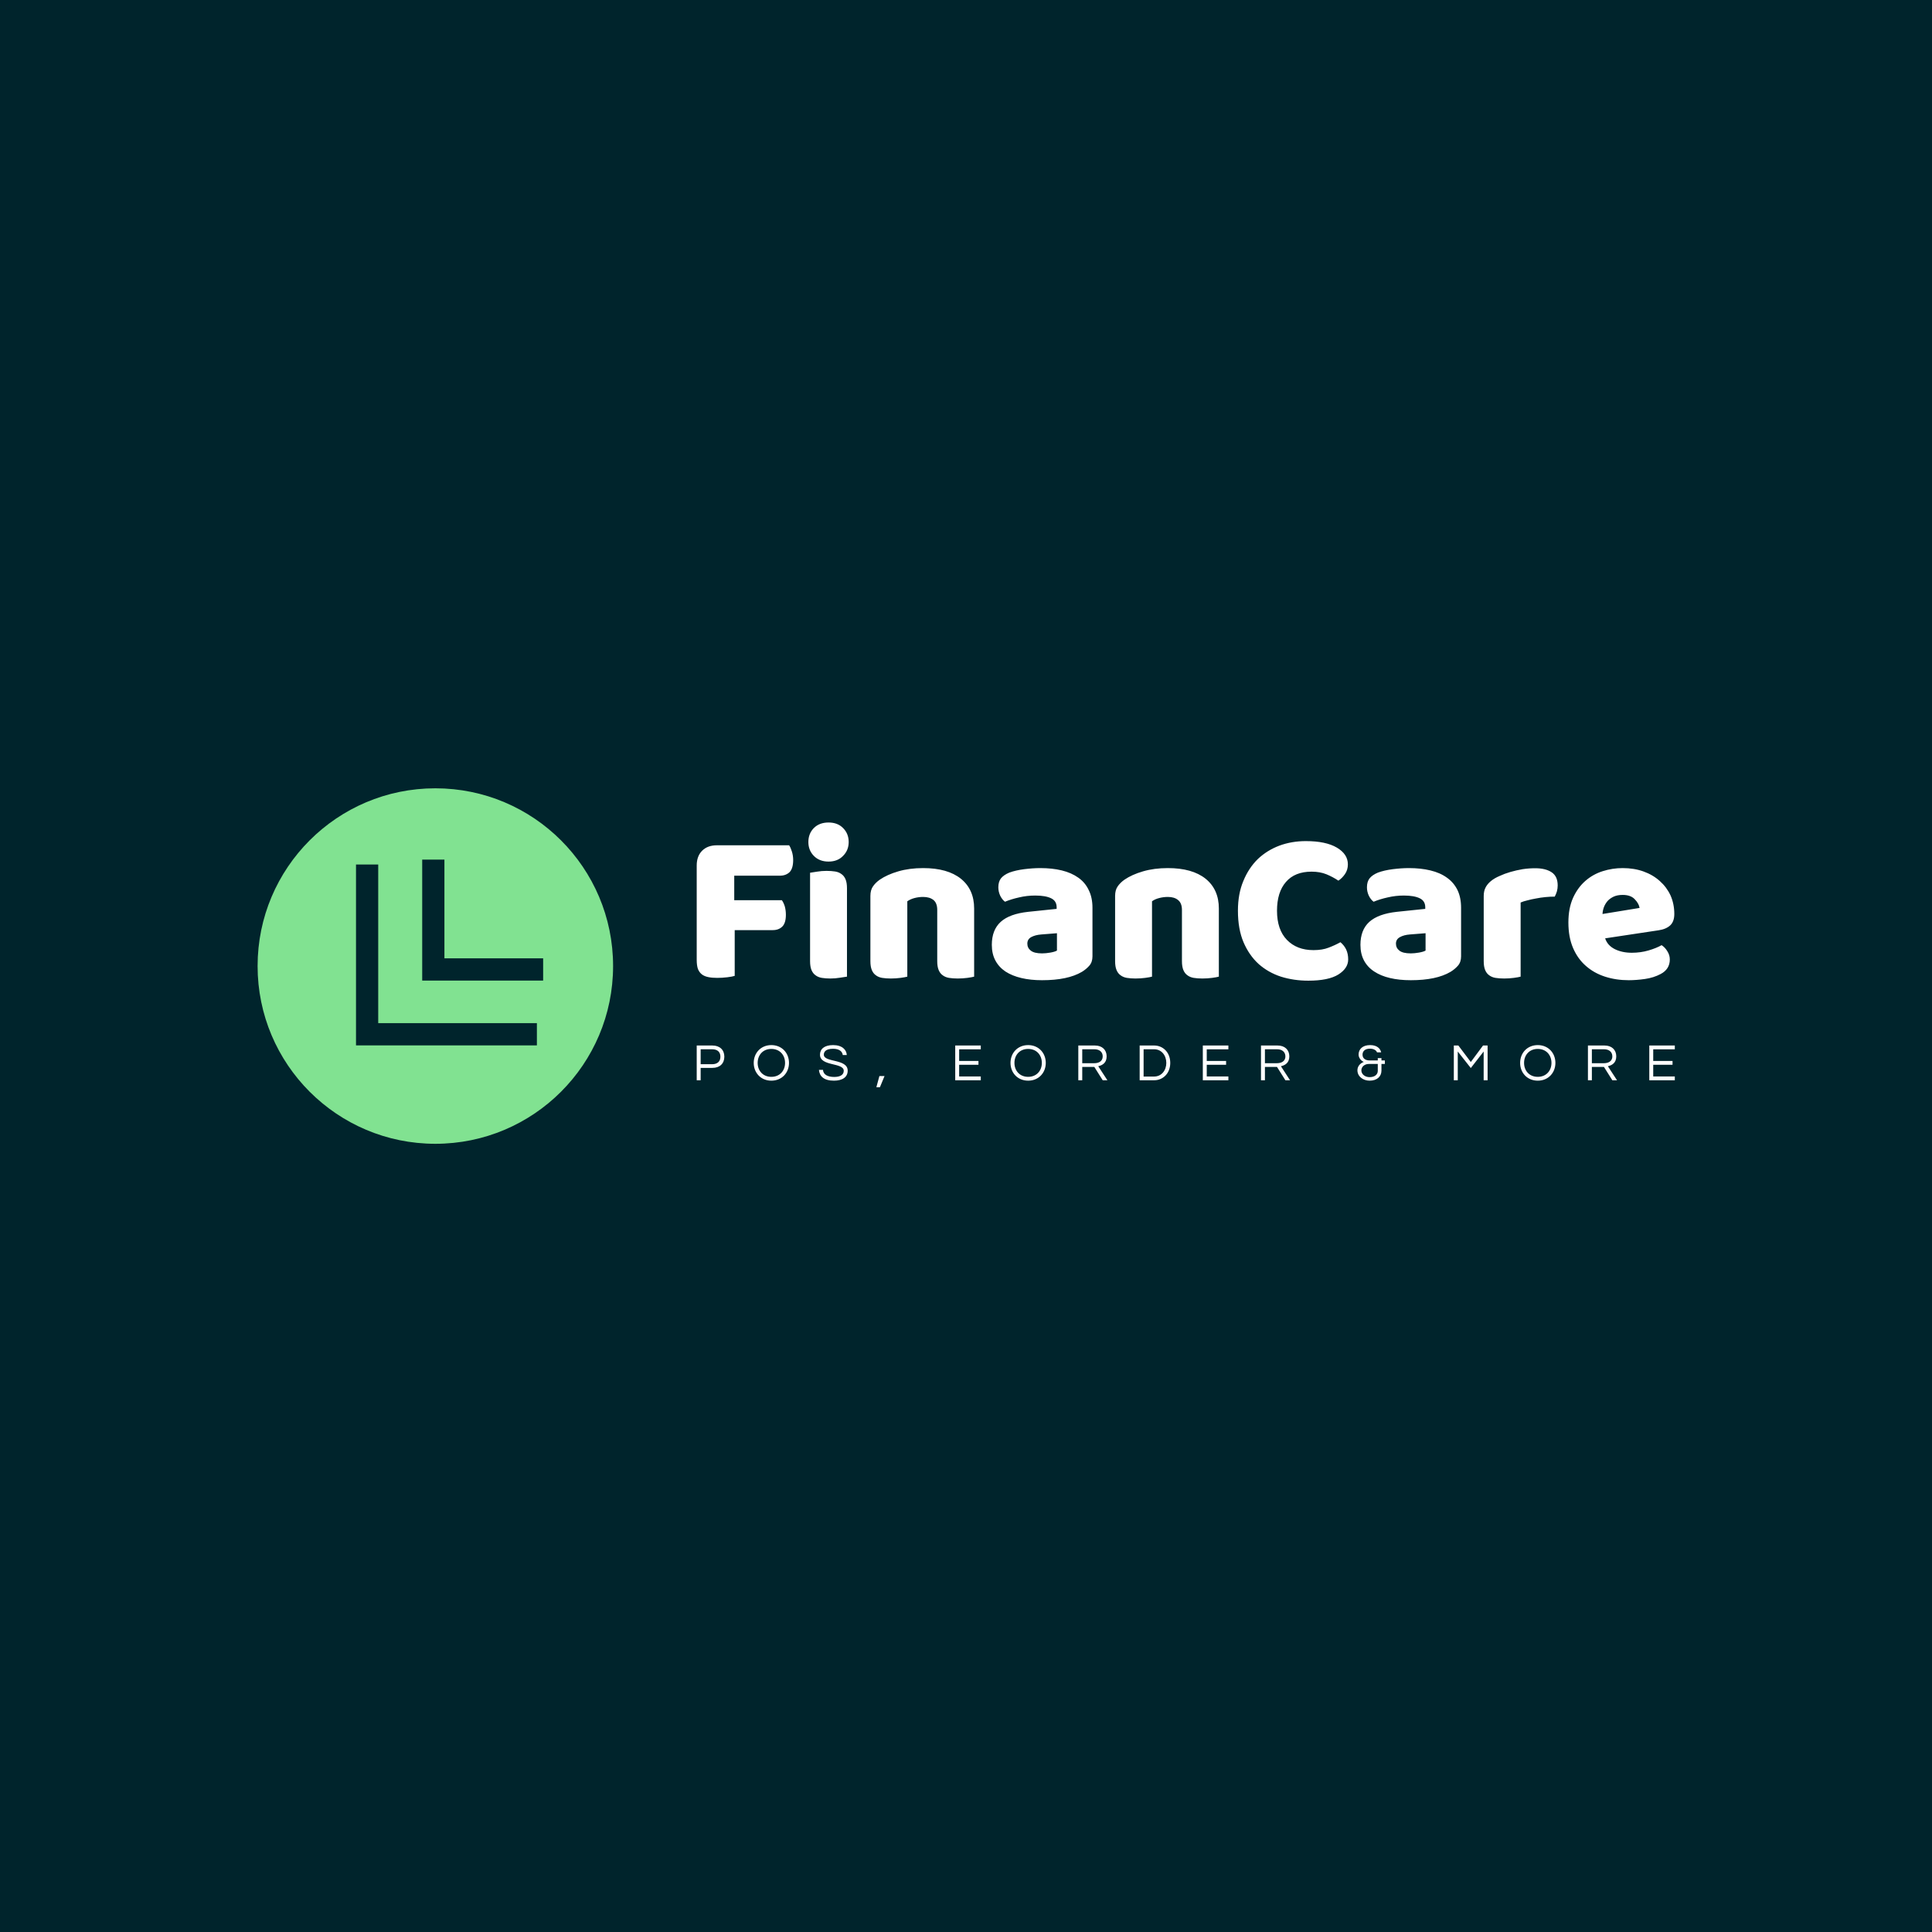 <svg data-v-fde0c5aa="" xmlns="http://www.w3.org/2000/svg" viewBox="0 0 300 300" class="iconLeftSlogan"><!----><defs data-v-fde0c5aa=""><!----></defs><rect data-v-fde0c5aa="" fill="#00242C" x="0" y="0" width="300px" height="300px" class="logo-background-square"></rect><defs data-v-fde0c5aa=""><!----></defs><g data-v-fde0c5aa="" id="c7ef02d7-230b-4ae1-8c97-acfa7983648a" fill="#FFFFFF" transform="matrix(2.408,0,0,2.408,105.994,116.279)"><path d="M2.21 6.22L6.87 6.22L6.87 6.22Q6.97 6.37 7.05 6.63L7.05 6.63L7.05 6.63Q7.13 6.89 7.13 7.17L7.13 7.17L7.13 7.17Q7.13 7.71 6.90 7.95L6.90 7.95L6.90 7.95Q6.66 8.18 6.27 8.18L6.27 8.18L3.33 8.18L3.33 9.76L6.40 9.76L6.40 9.76Q6.51 9.91 6.59 10.16L6.59 10.16L6.59 10.16Q6.66 10.42 6.66 10.70L6.66 10.70L6.66 10.70Q6.66 11.23 6.43 11.46L6.43 11.46L6.43 11.46Q6.20 11.69 5.81 11.69L5.81 11.69L3.36 11.69L3.36 14.64L3.36 14.64Q3.21 14.69 2.88 14.73L2.88 14.73L2.88 14.73Q2.55 14.77 2.23 14.77L2.23 14.77L2.23 14.77Q1.90 14.77 1.66 14.72L1.66 14.72L1.66 14.72Q1.41 14.67 1.25 14.55L1.25 14.55L1.25 14.55Q1.08 14.42 0.99 14.20L0.99 14.20L0.99 14.20Q0.91 13.97 0.91 13.61L0.91 13.61L0.91 7.52L0.91 7.52Q0.91 6.92 1.26 6.57L1.26 6.57L1.26 6.57Q1.61 6.22 2.21 6.22L2.21 6.22ZM8.11 6.01L8.11 6.01L8.11 6.01Q8.11 5.47 8.46 5.11L8.46 5.11L8.46 5.11Q8.82 4.75 9.41 4.75L9.41 4.75L9.41 4.75Q10.00 4.75 10.35 5.11L10.35 5.11L10.35 5.11Q10.71 5.47 10.71 6.01L10.71 6.01L10.71 6.01Q10.71 6.54 10.35 6.90L10.35 6.90L10.35 6.90Q10.00 7.27 9.41 7.27L9.41 7.27L9.41 7.27Q8.82 7.27 8.46 6.90L8.46 6.90L8.46 6.90Q8.11 6.54 8.11 6.01ZM10.60 8.99L10.60 14.69L10.60 14.69Q10.44 14.71 10.14 14.76L10.14 14.76L10.14 14.76Q9.84 14.81 9.53 14.81L9.53 14.81L9.53 14.81Q9.23 14.81 8.98 14.77L8.98 14.77L8.98 14.77Q8.74 14.73 8.57 14.60L8.57 14.60L8.57 14.60Q8.40 14.48 8.31 14.26L8.31 14.26L8.31 14.26Q8.22 14.04 8.22 13.69L8.22 13.69L8.22 7.99L8.22 7.99Q8.37 7.97 8.67 7.92L8.67 7.92L8.67 7.92Q8.97 7.87 9.28 7.87L9.28 7.87L9.28 7.87Q9.59 7.87 9.84 7.91L9.84 7.91L9.84 7.91Q10.08 7.95 10.25 8.08L10.25 8.08L10.25 8.08Q10.42 8.20 10.51 8.42L10.51 8.42L10.51 8.42Q10.60 8.64 10.60 8.99L10.60 8.99ZM16.42 13.69L16.42 10.39L16.42 10.39Q16.42 9.95 16.18 9.75L16.18 9.75L16.18 9.75Q15.93 9.55 15.51 9.55L15.51 9.55L15.51 9.55Q15.23 9.55 14.96 9.62L14.96 9.62L14.96 9.62Q14.69 9.69 14.49 9.83L14.49 9.83L14.49 14.69L14.49 14.69Q14.35 14.73 14.05 14.77L14.05 14.77L14.05 14.77Q13.75 14.81 13.43 14.81L13.43 14.81L13.43 14.81Q13.12 14.81 12.87 14.77L12.87 14.77L12.87 14.77Q12.63 14.73 12.46 14.60L12.46 14.60L12.46 14.60Q12.29 14.48 12.20 14.26L12.20 14.26L12.20 14.26Q12.11 14.04 12.11 13.69L12.11 13.69L12.11 9.49L12.11 9.49Q12.11 9.11 12.27 8.88L12.27 8.88L12.27 8.88Q12.43 8.64 12.71 8.44L12.71 8.44L12.71 8.44Q13.19 8.11 13.91 7.90L13.91 7.90L13.91 7.90Q14.63 7.69 15.51 7.69L15.51 7.69L15.51 7.69Q17.09 7.69 17.95 8.38L17.95 8.38L17.95 8.38Q18.80 9.07 18.80 10.30L18.80 10.30L18.80 14.69L18.80 14.69Q18.66 14.73 18.36 14.77L18.36 14.77L18.36 14.77Q18.06 14.81 17.74 14.81L17.74 14.81L17.74 14.81Q17.43 14.81 17.18 14.77L17.18 14.77L17.18 14.77Q16.94 14.73 16.77 14.60L16.77 14.60L16.77 14.60Q16.60 14.48 16.51 14.26L16.51 14.26L16.51 14.26Q16.42 14.04 16.42 13.69L16.42 13.69ZM23.18 13.19L23.18 13.19L23.18 13.19Q23.42 13.19 23.71 13.14L23.71 13.14L23.71 13.14Q24.00 13.09 24.14 13.01L24.14 13.01L24.14 11.89L23.13 11.97L23.13 11.97Q22.74 12.00 22.48 12.14L22.48 12.14L22.48 12.14Q22.23 12.28 22.23 12.56L22.23 12.56L22.23 12.56Q22.23 12.84 22.45 13.01L22.45 13.01L22.45 13.01Q22.67 13.19 23.18 13.19ZM23.07 7.69L23.07 7.69L23.07 7.69Q23.83 7.69 24.45 7.84L24.45 7.84L24.45 7.84Q25.07 7.99 25.52 8.31L25.52 8.31L25.52 8.31Q25.96 8.62 26.19 9.11L26.19 9.11L26.19 9.11Q26.43 9.59 26.43 10.25L26.43 10.25L26.43 13.38L26.43 13.38Q26.43 13.75 26.23 13.98L26.23 13.98L26.23 13.98Q26.03 14.21 25.75 14.38L25.75 14.38L25.75 14.38Q24.84 14.92 23.18 14.92L23.18 14.92L23.18 14.92Q22.44 14.92 21.85 14.78L21.85 14.78L21.85 14.78Q21.25 14.64 20.82 14.36L20.82 14.36L20.82 14.36Q20.40 14.08 20.17 13.65L20.17 13.65L20.17 13.65Q19.94 13.22 19.94 12.64L19.94 12.64L19.94 12.64Q19.94 11.68 20.51 11.16L20.51 11.16L20.51 11.16Q21.08 10.64 22.29 10.51L22.29 10.51L24.12 10.32L24.12 10.22L24.12 10.22Q24.12 9.81 23.77 9.64L23.77 9.64L23.77 9.64Q23.41 9.46 22.74 9.46L22.74 9.46L22.74 9.46Q22.20 9.46 21.70 9.58L21.70 9.58L21.70 9.58Q21.20 9.69 20.79 9.86L20.79 9.86L20.79 9.86Q20.61 9.73 20.48 9.47L20.48 9.47L20.48 9.47Q20.36 9.21 20.36 8.93L20.36 8.93L20.36 8.93Q20.36 8.57 20.53 8.35L20.53 8.35L20.53 8.35Q20.71 8.13 21.07 7.98L21.07 7.98L21.07 7.98Q21.48 7.83 22.03 7.76L22.03 7.76L22.03 7.76Q22.58 7.69 23.07 7.69ZM32.20 13.69L32.20 10.39L32.20 10.39Q32.20 9.95 31.95 9.75L31.95 9.75L31.95 9.75Q31.71 9.55 31.29 9.55L31.29 9.55L31.29 9.55Q31.01 9.55 30.74 9.62L30.74 9.62L30.74 9.62Q30.46 9.69 30.27 9.83L30.27 9.83L30.27 14.69L30.27 14.69Q30.13 14.73 29.83 14.77L29.83 14.77L29.83 14.77Q29.53 14.81 29.20 14.81L29.20 14.81L29.20 14.81Q28.90 14.81 28.65 14.77L28.65 14.77L28.65 14.77Q28.41 14.73 28.24 14.60L28.24 14.60L28.24 14.60Q28.07 14.48 27.98 14.26L27.98 14.26L27.98 14.26Q27.89 14.04 27.89 13.69L27.89 13.69L27.89 9.49L27.89 9.49Q27.89 9.11 28.05 8.88L28.05 8.88L28.05 8.88Q28.21 8.64 28.49 8.44L28.49 8.44L28.49 8.44Q28.97 8.11 29.69 7.90L29.69 7.90L29.69 7.90Q30.41 7.69 31.29 7.69L31.29 7.69L31.29 7.69Q32.87 7.69 33.73 8.38L33.73 8.38L33.73 8.38Q34.58 9.07 34.58 10.30L34.58 10.30L34.58 14.69L34.58 14.69Q34.44 14.73 34.14 14.77L34.14 14.77L34.14 14.77Q33.84 14.81 33.52 14.81L33.52 14.81L33.52 14.81Q33.21 14.81 32.96 14.77L32.96 14.77L32.96 14.77Q32.72 14.73 32.55 14.60L32.55 14.60L32.55 14.60Q32.38 14.48 32.29 14.26L32.29 14.26L32.29 14.26Q32.20 14.04 32.20 13.69L32.20 13.69ZM40.56 7.92L40.56 7.92L40.56 7.92Q39.48 7.92 38.91 8.58L38.91 8.58L38.91 8.58Q38.33 9.24 38.33 10.44L38.33 10.44L38.33 10.44Q38.33 11.66 38.97 12.32L38.97 12.32L38.97 12.32Q39.61 12.98 40.68 12.98L40.68 12.98L40.68 12.98Q41.26 12.98 41.66 12.82L41.66 12.82L41.66 12.82Q42.06 12.67 42.42 12.47L42.42 12.47L42.42 12.47Q42.66 12.67 42.79 12.94L42.79 12.94L42.79 12.94Q42.92 13.22 42.92 13.58L42.92 13.58L42.92 13.58Q42.92 14.15 42.29 14.55L42.29 14.55L42.29 14.55Q41.65 14.95 40.35 14.95L40.35 14.95L40.35 14.95Q39.41 14.95 38.58 14.69L38.58 14.69L38.58 14.69Q37.76 14.42 37.14 13.87L37.14 13.87L37.14 13.87Q36.53 13.31 36.17 12.47L36.17 12.47L36.17 12.47Q35.81 11.62 35.81 10.44L35.81 10.44L35.81 10.44Q35.81 9.35 36.16 8.52L36.16 8.52L36.16 8.52Q36.50 7.69 37.09 7.11L37.09 7.11L37.09 7.11Q37.69 6.54 38.49 6.24L38.49 6.24L38.49 6.24Q39.28 5.95 40.19 5.95L40.19 5.95L40.19 5.95Q41.48 5.95 42.19 6.37L42.19 6.37L42.19 6.37Q42.90 6.79 42.90 7.45L42.90 7.45L42.90 7.45Q42.90 7.81 42.71 8.08L42.71 8.08L42.71 8.08Q42.53 8.34 42.29 8.50L42.29 8.50L42.29 8.50Q41.93 8.26 41.52 8.09L41.52 8.09L41.52 8.09Q41.10 7.92 40.56 7.92ZM46.96 13.19L46.96 13.19L46.96 13.19Q47.19 13.19 47.48 13.14L47.48 13.14L47.48 13.14Q47.77 13.09 47.91 13.01L47.91 13.01L47.91 11.89L46.90 11.97L46.90 11.97Q46.51 12.00 46.26 12.14L46.26 12.14L46.26 12.14Q46.00 12.28 46.00 12.56L46.00 12.56L46.00 12.56Q46.00 12.84 46.22 13.01L46.22 13.01L46.22 13.01Q46.44 13.19 46.96 13.19ZM46.84 7.69L46.84 7.69L46.84 7.69Q47.60 7.69 48.22 7.84L48.22 7.84L48.22 7.84Q48.85 7.99 49.29 8.31L49.29 8.31L49.29 8.31Q49.73 8.62 49.97 9.11L49.97 9.11L49.97 9.11Q50.20 9.59 50.20 10.25L50.20 10.25L50.20 13.38L50.20 13.38Q50.20 13.75 50.00 13.98L50.00 13.98L50.00 13.98Q49.80 14.21 49.52 14.38L49.52 14.38L49.52 14.38Q48.61 14.92 46.96 14.92L46.96 14.92L46.96 14.92Q46.21 14.92 45.62 14.78L45.62 14.78L45.62 14.78Q45.02 14.64 44.60 14.36L44.60 14.36L44.60 14.36Q44.17 14.08 43.94 13.65L43.94 13.65L43.94 13.65Q43.71 13.22 43.71 12.64L43.71 12.64L43.71 12.64Q43.71 11.68 44.28 11.16L44.28 11.16L44.28 11.16Q44.86 10.64 46.06 10.51L46.06 10.51L47.89 10.32L47.89 10.22L47.89 10.22Q47.89 9.81 47.54 9.64L47.54 9.64L47.54 9.64Q47.18 9.46 46.51 9.46L46.51 9.46L46.51 9.46Q45.98 9.46 45.47 9.58L45.47 9.58L45.47 9.58Q44.97 9.69 44.56 9.86L44.56 9.86L44.56 9.86Q44.38 9.73 44.25 9.47L44.25 9.47L44.25 9.47Q44.13 9.21 44.13 8.93L44.13 8.93L44.13 8.93Q44.13 8.57 44.30 8.35L44.30 8.35L44.30 8.35Q44.48 8.13 44.84 7.98L44.84 7.98L44.84 7.98Q45.25 7.83 45.80 7.76L45.80 7.76L45.80 7.76Q46.35 7.69 46.84 7.69ZM54.04 9.91L54.04 14.69L54.04 14.69Q53.90 14.73 53.60 14.77L53.60 14.77L53.60 14.77Q53.30 14.81 52.98 14.81L52.98 14.81L52.98 14.81Q52.67 14.81 52.42 14.77L52.42 14.77L52.42 14.77Q52.18 14.73 52.01 14.60L52.01 14.60L52.01 14.60Q51.84 14.48 51.75 14.26L51.75 14.26L51.75 14.26Q51.66 14.04 51.66 13.69L51.66 13.69L51.66 9.49L51.66 9.49Q51.66 9.17 51.78 8.94L51.78 8.94L51.78 8.94Q51.90 8.71 52.12 8.53L52.12 8.53L52.12 8.53Q52.35 8.34 52.68 8.20L52.68 8.20L52.68 8.20Q53.00 8.05 53.38 7.94L53.38 7.94L53.38 7.94Q53.76 7.83 54.17 7.76L54.17 7.76L54.17 7.76Q54.57 7.70 54.98 7.70L54.98 7.70L54.98 7.70Q55.65 7.70 56.04 7.96L56.04 7.96L56.04 7.96Q56.43 8.22 56.43 8.81L56.43 8.81L56.43 8.81Q56.43 9.00 56.38 9.19L56.38 9.19L56.38 9.19Q56.32 9.38 56.24 9.53L56.24 9.53L56.24 9.53Q55.94 9.53 55.64 9.56L55.64 9.56L55.64 9.56Q55.33 9.59 55.03 9.65L55.03 9.65L55.03 9.65Q54.74 9.70 54.48 9.77L54.48 9.77L54.48 9.77Q54.22 9.83 54.04 9.91L54.04 9.91ZM61.01 14.92L61.01 14.92L61.01 14.92Q60.19 14.92 59.48 14.69L59.48 14.69L59.48 14.69Q58.77 14.46 58.25 14.00L58.25 14.00L58.25 14.00Q57.72 13.54 57.42 12.84L57.42 12.84L57.42 12.84Q57.12 12.14 57.12 11.20L57.12 11.20L57.12 11.20Q57.12 10.28 57.42 9.61L57.42 9.61L57.42 9.61Q57.72 8.95 58.21 8.52L58.21 8.52L58.21 8.52Q58.70 8.09 59.33 7.89L59.33 7.89L59.33 7.89Q59.96 7.69 60.62 7.69L60.62 7.69L60.62 7.69Q61.36 7.69 61.97 7.91L61.97 7.91L61.97 7.91Q62.58 8.13 63.02 8.53L63.02 8.53L63.02 8.53Q63.46 8.92 63.71 9.46L63.71 9.46L63.71 9.46Q63.95 10.01 63.95 10.65L63.95 10.65L63.95 10.65Q63.95 11.13 63.69 11.38L63.69 11.38L63.69 11.38Q63.42 11.63 62.94 11.70L62.94 11.70L59.49 12.22L59.49 12.22Q59.64 12.68 60.12 12.92L60.12 12.92L60.12 12.92Q60.59 13.15 61.21 13.15L61.21 13.15L61.21 13.15Q61.78 13.15 62.29 13.00L62.29 13.00L62.29 13.00Q62.80 12.85 63.13 12.66L63.13 12.66L63.13 12.66Q63.35 12.80 63.50 13.05L63.50 13.05L63.50 13.05Q63.66 13.30 63.66 13.58L63.66 13.58L63.66 13.58Q63.66 14.21 63.07 14.52L63.07 14.52L63.07 14.52Q62.62 14.76 62.06 14.84L62.06 14.84L62.06 14.84Q61.50 14.92 61.01 14.92ZM60.62 9.42L60.62 9.42L60.62 9.42Q60.28 9.42 60.04 9.53L60.04 9.53L60.04 9.53Q59.79 9.65 59.64 9.82L59.64 9.82L59.64 9.82Q59.49 10.00 59.41 10.21L59.41 10.21L59.41 10.21Q59.33 10.43 59.32 10.65L59.32 10.65L61.71 10.26L61.71 10.26Q61.67 9.98 61.40 9.70L61.40 9.70L61.40 9.70Q61.14 9.42 60.62 9.42Z"></path></g><defs data-v-fde0c5aa=""><!----></defs><g data-v-fde0c5aa="" id="a83a5f1f-2f77-45d8-86d9-413048beb0c3" stroke="none" fill="#81E291" transform="matrix(1.725,0,0,1.725,40,122.407)"><path d="M16 32c8.837 0 16-7.163 16-16S24.837 0 16 0 0 7.163 0 16s7.163 16 16 16zM14.817 6.421h2v8.886h8.887v2H14.817V6.421zm-5.959.437h2v14.283h14.283v2H8.858V6.858z"></path></g><defs data-v-fde0c5aa=""><!----></defs><g data-v-fde0c5aa="" id="f4795f4b-e898-4045-aaea-54187ec6cf03" fill="#FFFFFF" transform="matrix(0.582,0,0,0.582,107.528,161.06)"><path d="M2.18 8.18L5.31 8.18C7.28 8.18 8.50 7.03 8.50 5.19C8.50 3.37 7.28 2.21 5.31 2.21L1.13 2.21L1.13 11.48L2.18 11.48ZM5.24 3.21C6.69 3.21 7.45 3.96 7.45 5.19C7.45 6.44 6.69 7.20 5.24 7.20L2.18 7.20L2.18 3.21ZM21.04 2.10C18.23 2.10 16.34 4.21 16.34 6.85C16.34 9.48 18.23 11.59 21.04 11.59C23.86 11.59 25.75 9.48 25.75 6.85C25.75 4.21 23.86 2.10 21.04 2.10ZM21.04 10.57C18.79 10.57 17.39 8.93 17.39 6.85C17.39 4.76 18.79 3.12 21.04 3.12C23.30 3.12 24.70 4.76 24.70 6.85C24.70 8.93 23.30 10.57 21.04 10.57ZM35.04 4.65C35.04 4.03 35.41 3.08 37.51 3.08C39.20 3.08 39.98 3.82 40.10 4.75L41.17 4.75C41.09 3.36 39.97 2.10 37.51 2.10C35.18 2.10 34.02 3.15 34.02 4.66C34.02 7.84 40.36 6.69 40.36 8.96C40.36 10.05 39.38 10.60 37.81 10.60C36.20 10.60 34.90 10.05 34.83 8.71L33.74 8.71C33.88 10.37 35 11.59 37.74 11.59C40.03 11.59 41.41 10.64 41.41 8.92C41.41 5.68 35.04 6.80 35.04 4.65ZM49.06 13.34L50.01 13.34L51.24 10.36L49.87 10.36ZM76.92 3.22L76.92 2.21L70.10 2.21L70.10 11.48L76.92 11.48L76.92 10.47L71.15 10.47L71.15 7.35L76.30 7.35L76.30 6.33L71.15 6.33L71.15 3.22ZM89.56 2.10C86.74 2.10 84.85 4.21 84.85 6.85C84.85 9.48 86.74 11.59 89.56 11.59C92.37 11.59 94.26 9.48 94.26 6.85C94.26 4.21 92.37 2.10 89.56 2.10ZM89.56 10.57C87.30 10.57 85.90 8.93 85.90 6.85C85.90 4.76 87.30 3.12 89.56 3.12C91.81 3.12 93.21 4.76 93.21 6.85C93.21 8.93 91.81 10.57 89.56 10.57ZM103.99 7.92L107.21 7.92L109.45 11.48L110.70 11.48L108.26 7.74C109.30 7.50 110.50 6.90 110.50 5.11C110.50 3.35 109.28 2.21 107.38 2.21L102.94 2.21L102.94 11.48L103.99 11.48ZM103.99 3.21L107.25 3.21C108.57 3.21 109.45 3.93 109.45 5.11C109.45 6.55 108.19 6.93 107.20 6.93L103.99 6.93ZM123.21 2.21L119.31 2.21L119.31 11.48L123.21 11.48C125.43 11.48 127.47 9.74 127.47 6.85C127.47 3.95 125.43 2.21 123.21 2.21ZM123.17 10.49L120.36 10.49L120.36 3.21L123.17 3.21C125.15 3.21 126.42 4.86 126.42 6.85C126.42 8.83 125.15 10.49 123.17 10.49ZM142.98 3.22L142.98 2.21L136.16 2.21L136.16 11.48L142.98 11.48L142.98 10.47L137.21 10.47L137.21 7.35L142.37 7.35L142.37 6.33L137.21 6.33L137.21 3.22ZM152.73 7.92L155.95 7.92L158.19 11.48L159.43 11.48L157.00 7.74C158.03 7.50 159.24 6.90 159.24 5.11C159.24 3.35 158.02 2.21 156.11 2.21L151.68 2.21L151.68 11.48L152.73 11.48ZM152.73 3.21L155.99 3.21C157.30 3.21 158.19 3.93 158.19 5.11C158.19 6.55 156.93 6.93 155.93 6.93L152.73 6.93ZM180.80 2.10C178.78 2.10 177.72 3.19 177.72 4.63C177.72 5.56 178.49 6.38 179.12 6.58C178.04 6.99 177.41 7.83 177.41 8.82C177.41 10.47 178.91 11.59 180.66 11.59C182.63 11.59 183.82 10.49 183.82 8.90L183.82 7.13L184.73 7.13L184.73 6.19L183.82 6.19L183.82 5.57L182.84 5.57L182.84 6.19L180.59 6.19C179.62 6.19 178.77 5.70 178.77 4.65C178.77 3.77 179.38 3.05 180.77 3.05C181.86 3.05 182.49 3.58 182.63 4.03L183.74 4.03C183.54 3.08 182.70 2.10 180.80 2.10ZM182.84 7.13L182.84 8.99C182.84 9.86 182.13 10.65 180.66 10.65C179.34 10.65 178.46 9.80 178.46 8.85C178.46 7.91 179.28 7.13 180.46 7.13ZM210.92 2.21L207.66 6.61L204.34 2.21L203.13 2.21L203.13 11.48L204.18 11.48L204.18 3.81L207.66 8.22L211.09 3.81L211.09 11.48L212.14 11.48L212.14 2.21ZM225.53 2.10C222.71 2.10 220.82 4.21 220.82 6.85C220.82 9.48 222.71 11.59 225.53 11.59C228.34 11.59 230.23 9.48 230.23 6.85C230.23 4.21 228.34 2.10 225.53 2.10ZM225.53 10.57C223.27 10.57 221.87 8.93 221.87 6.85C221.87 4.76 223.27 3.12 225.53 3.12C227.78 3.12 229.18 4.76 229.18 6.85C229.18 8.93 227.78 10.57 225.53 10.57ZM239.96 7.92L243.18 7.92L245.42 11.48L246.67 11.48L244.23 7.74C245.27 7.50 246.47 6.90 246.47 5.11C246.47 3.35 245.25 2.21 243.35 2.21L238.91 2.21L238.91 11.48L239.96 11.48ZM239.96 3.21L243.22 3.21C244.54 3.21 245.42 3.93 245.42 5.11C245.42 6.55 244.16 6.93 243.17 6.93L239.96 6.93ZM262.09 3.22L262.09 2.21L255.28 2.21L255.28 11.48L262.09 11.48L262.09 10.47L256.33 10.47L256.33 7.35L261.48 7.35L261.48 6.33L256.33 6.33L256.33 3.22Z"></path></g></svg>